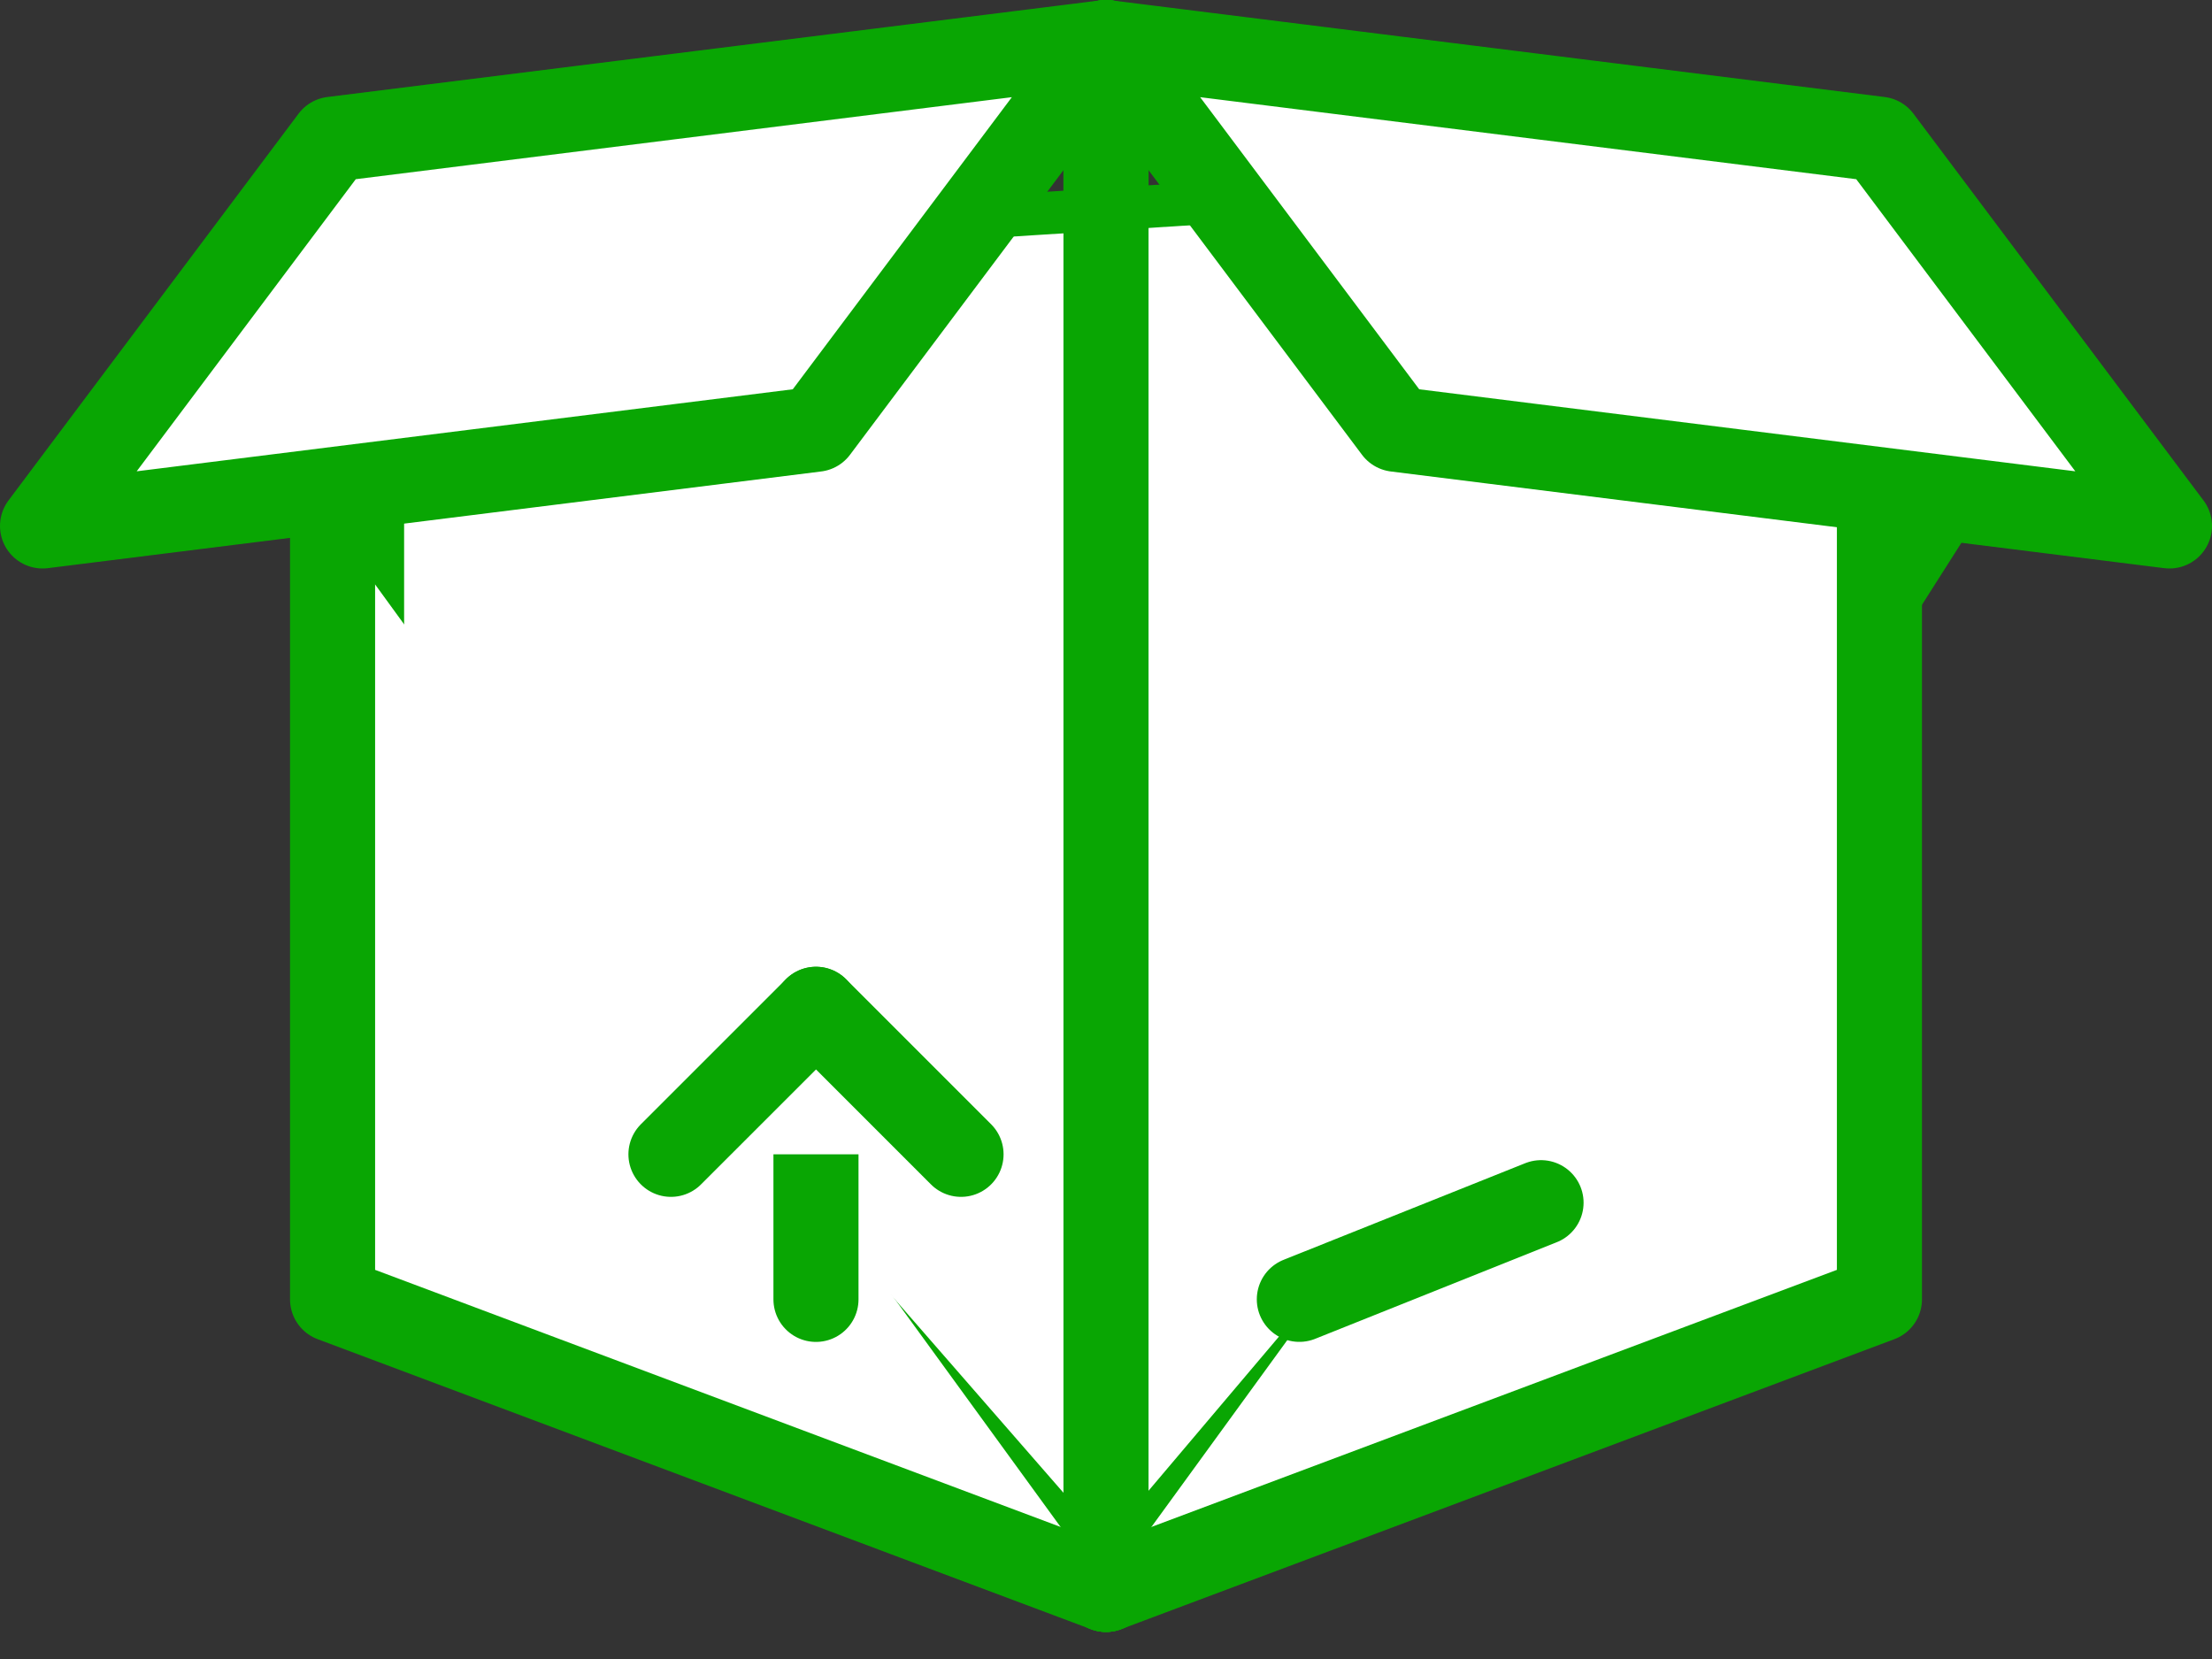 <svg width="52" height="39" viewBox="0 0 52 39" fill="none" xmlns="http://www.w3.org/2000/svg">
<rect x="0" y="0" width="52" height="39" fill="#333333" stroke="none"/>
<path fill-rule="evenodd" clip-rule="evenodd" d="M26 37.364V1V37.364Z" fill="white"/>
<path d="M26 37.364V1" stroke="#09A603" stroke-width="2" stroke-linecap="round" stroke-linejoin="round"/>
<path d="M26 37L9 17.5V6L40.5 4L46 12L42.5 17.5L26 37Z" fill="white" stroke="#09A603"/>
<path fill-rule="evenodd" clip-rule="evenodd" d="M26 37.364L7.818 30.545V12.364" fill="white"/>
<path d="M26 37.364L7.818 30.545V12.364" stroke="#09A603" stroke-width="2" stroke-linecap="round" stroke-linejoin="round"/>
<path fill-rule="evenodd" clip-rule="evenodd" d="M26 1L7.818 3.273L1 12.364L19.182 10.091L26 1Z" fill="white" stroke="#09A603" stroke-width="2" stroke-linecap="round" stroke-linejoin="round"/>
<path fill-rule="evenodd" clip-rule="evenodd" d="M26 37.364V1V37.364Z" fill="white"/>
<path d="M26 37.364V1" stroke="#09A603" stroke-width="2" stroke-linecap="round" stroke-linejoin="round"/>
<path fill-rule="evenodd" clip-rule="evenodd" d="M26 37.364L44.182 30.545V12.364" fill="white"/>
<path d="M26 37.364L44.182 30.545V12.364" stroke="#09A603" stroke-width="2" stroke-linecap="round" stroke-linejoin="round"/>
<path fill-rule="evenodd" clip-rule="evenodd" d="M26 1L44.182 3.273L51 12.364L32.818 10.091L26 1Z" fill="white" stroke="#09A603" stroke-width="2" stroke-linecap="round" stroke-linejoin="round"/>
<path fill-rule="evenodd" clip-rule="evenodd" d="M19.182 30.546V23.727V30.546Z" fill="white"/>
<path d="M19.182 30.546V23.727" stroke="#09A603" stroke-width="2" stroke-linecap="round" stroke-linejoin="round"/>
<path fill-rule="evenodd" clip-rule="evenodd" d="M15.773 27.136L19.183 23.727L22.592 27.136" fill="white"/>
<path d="M15.773 27.136L19.183 23.727L22.592 27.136" stroke="#09A603" stroke-width="2" stroke-linecap="round" stroke-linejoin="round"/>
<path fill-rule="evenodd" clip-rule="evenodd" d="M30.545 30.545L36.227 28.273L30.545 30.545Z" fill="white"/>
<path d="M30.545 30.545L36.227 28.273" stroke="#09A603" stroke-width="2" stroke-linecap="round" stroke-linejoin="round"/>
</svg>
